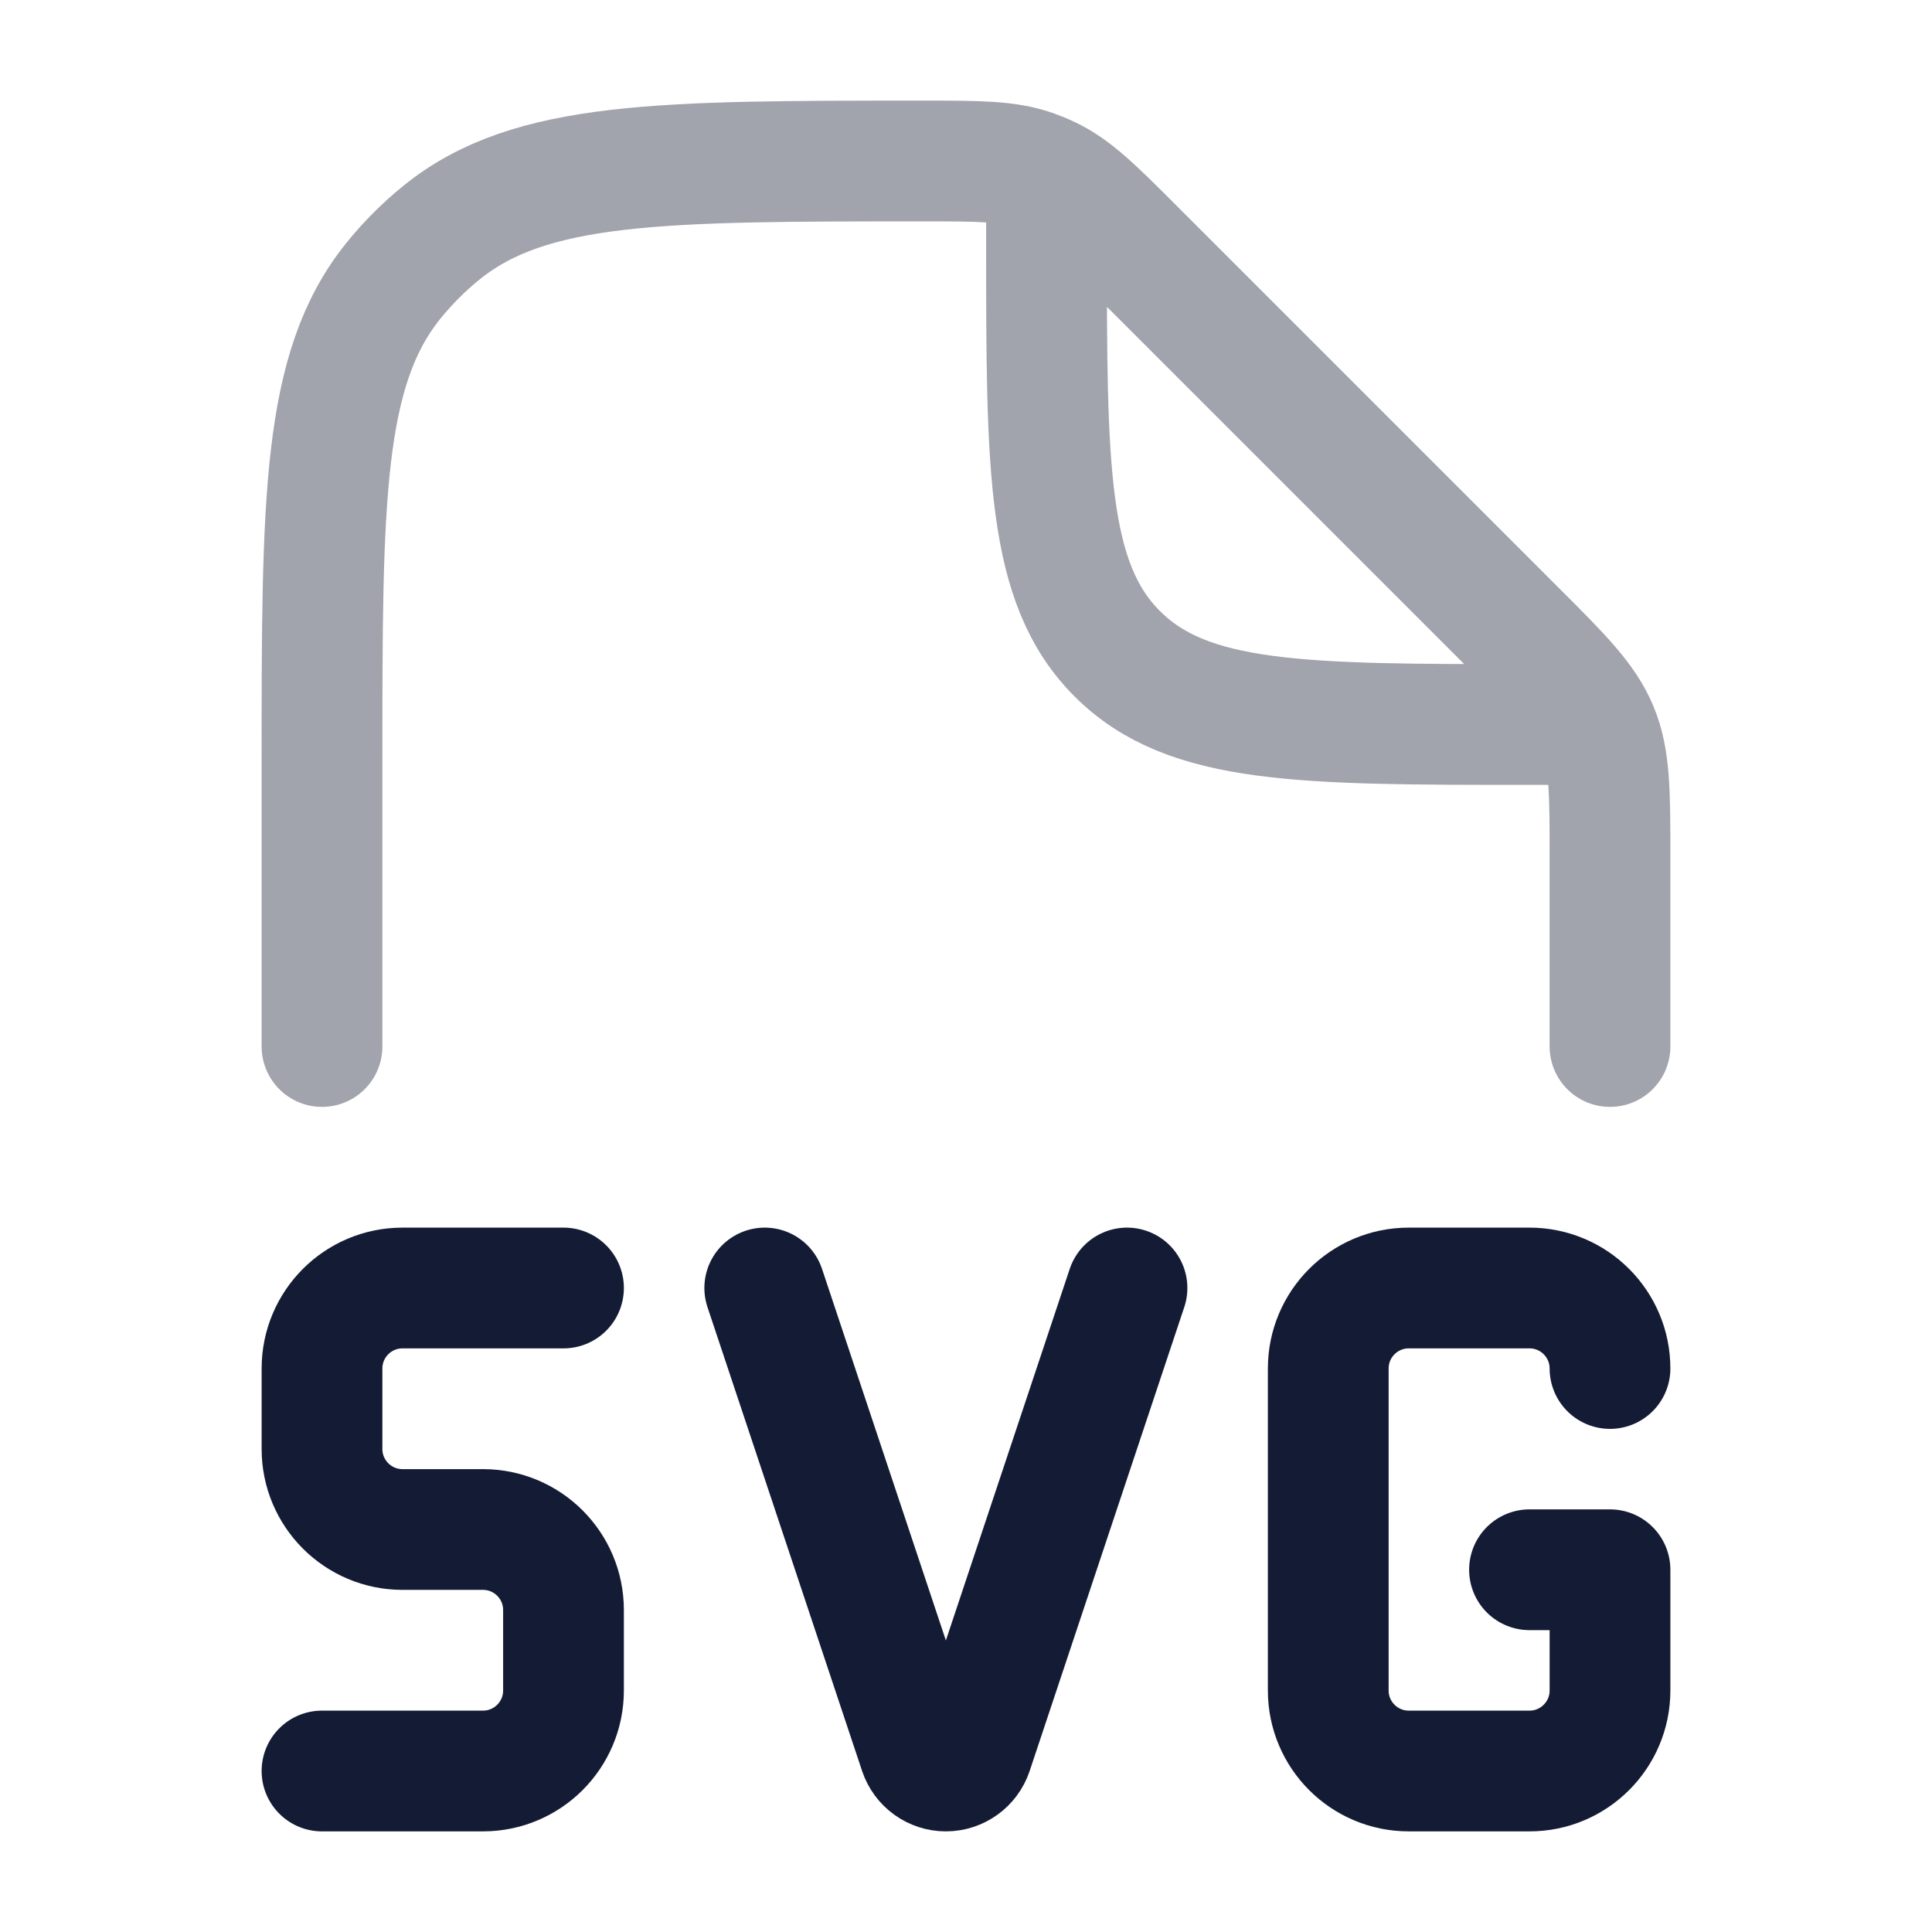 <svg width="24" height="24" viewBox="0 0 24 24" fill="none" xmlns="http://www.w3.org/2000/svg">
<path opacity="0.4" d="M20 13V10.657C20 9.839 20 9.431 19.848 9.063C19.695 8.696 19.407 8.406 18.828 7.828L14.092 3.092C13.593 2.593 13.344 2.344 13.034 2.196C12.97 2.165 12.904 2.138 12.837 2.114C12.514 2 12.161 2 11.456 2C8.211 2 6.588 2 5.489 2.886C5.267 3.065 5.065 3.267 4.886 3.489C4 4.588 4 6.211 4 9.456V13M13 2.5V3C13 5.828 13 7.243 13.879 8.121C14.757 9 16.172 9 19 9H19.5" stroke="#141B34" stroke-width="1.5" stroke-linecap="round" stroke-linejoin="round"/>
<path d="M7 16H5C4.448 16 4 16.448 4 17V18C4 18.552 4.448 19 5 19H6C6.552 19 7 19.448 7 20V21C7 21.552 6.552 22 6 22H4" stroke="#141B34" stroke-width="1.5" stroke-linecap="round" stroke-linejoin="round"/>
<path d="M14 16L12.079 21.763C12.032 21.904 11.899 22 11.75 22C11.601 22 11.468 21.904 11.421 21.763L9.5 16" stroke="#141B34" stroke-width="1.5" stroke-linecap="round" stroke-linejoin="round"/>
<path d="M20 17C20 16.448 19.552 16 19 16H17.5C16.948 16 16.5 16.448 16.5 17V21C16.5 21.552 16.948 22 17.5 22H19C19.552 22 20 21.552 20 21V19.5H19" stroke="#141B34" stroke-width="1.5" stroke-linecap="round" stroke-linejoin="round"/>
</svg>
